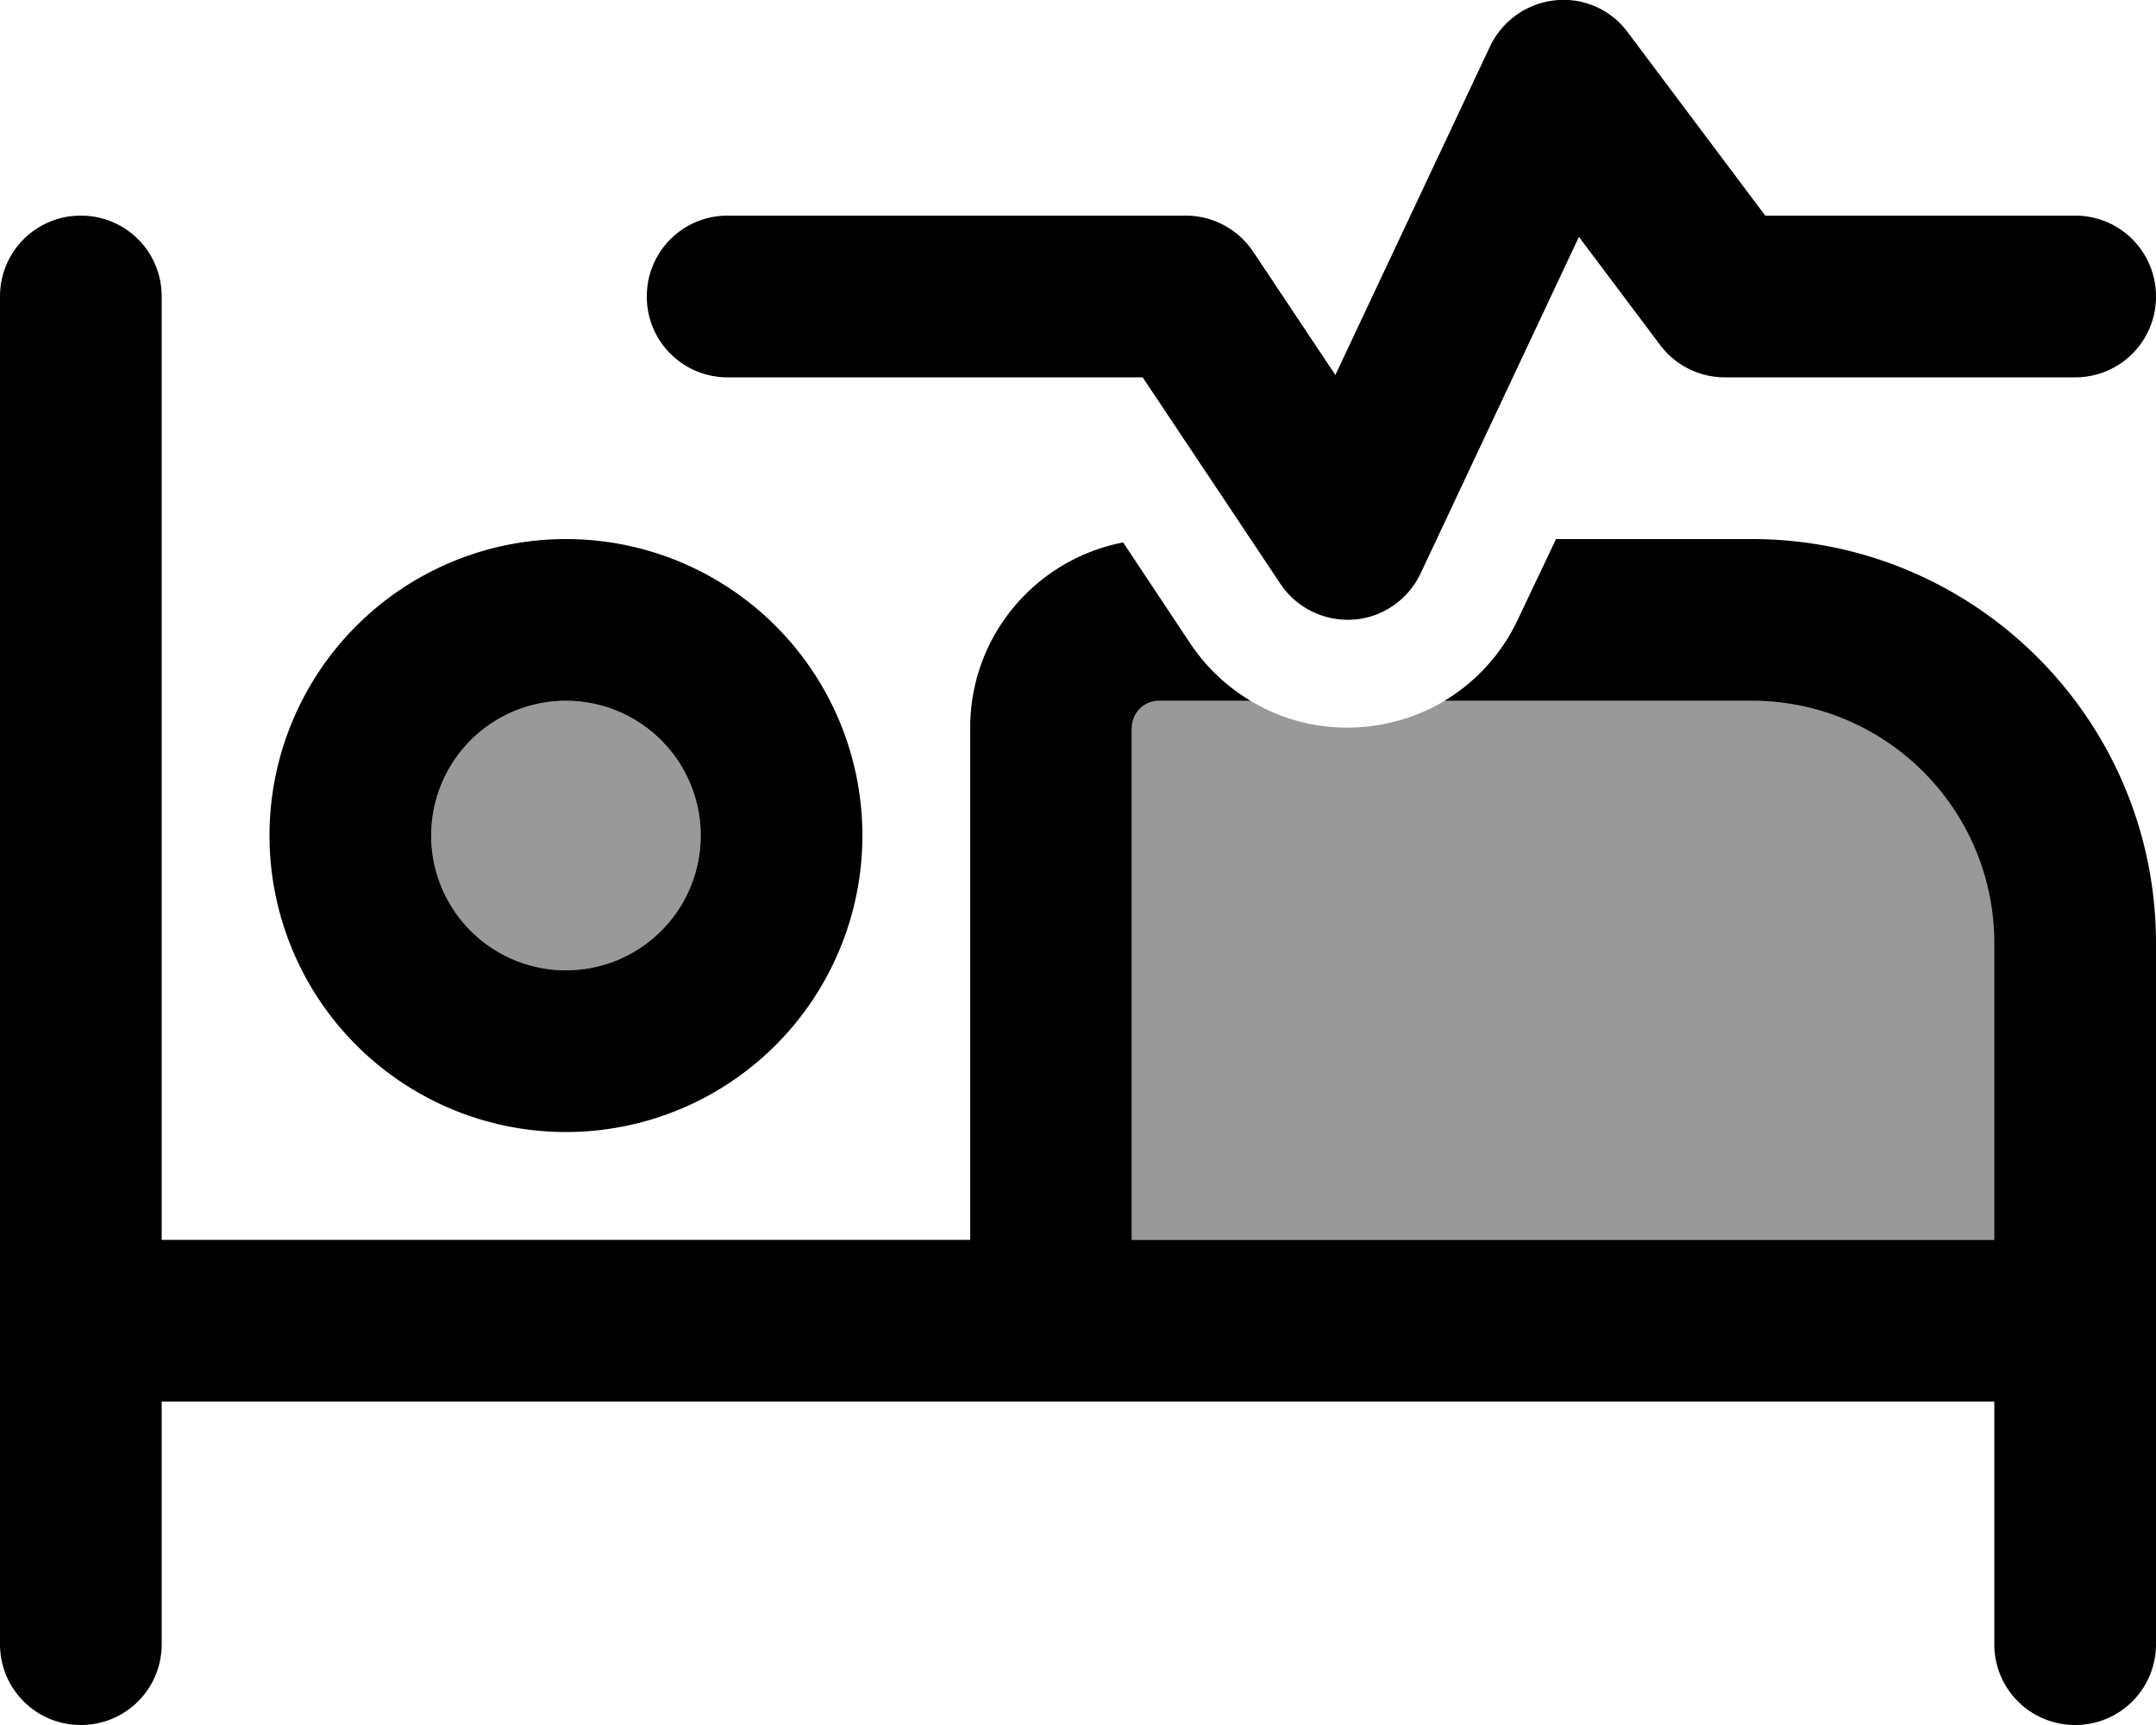 <svg xmlns="http://www.w3.org/2000/svg" viewBox="0 0 640 512"><defs><style>.fa-secondary{opacity:.4}</style></defs><path class="fa-secondary" d="M208 248a40 40 0 1 1 -80 0 40 40 0 1 1 80 0zm128-32c0-4.4 3.6-8 8-8l27.2 0c9.8 5.9 21.2 8.7 33 7.8c8.9-.7 17.3-3.4 24.7-7.8l91.2 0c39.8 0 72 32.2 72 72l0 88-256 0 0-152z"/><path class="fa-primary" d="M483.2 9.6L524 64l92 0c13.3 0 24 10.7 24 24s-10.7 24-24 24l-104 0c-7.6 0-14.7-3.6-19.2-9.6L468.7 70.3l-47 99.9c-3.7 7.8-11.3 13.1-19.9 13.7s-16.9-3.4-21.7-10.6L339.2 112 216 112c-13.3 0-24-10.7-24-24s10.7-24 24-24l136 0c8 0 15.5 4 20 10.7l24.4 36.6 45.9-97.5C445.9 6.2 453.2 1 461.6 .1s16.6 2.7 21.6 9.5zM288 216c0-27.3 19.5-50 45.4-55l20 30.1c4.7 7 10.8 12.7 17.8 16.9L344 208c-4.4 0-8 3.6-8 8l0 152 256 0 0-88c0-39.8-32.2-72-72-72l-91.2 0c9.3-5.6 17-13.9 21.8-24.2L461.9 160l58.1 0c66.3 0 120 53.7 120 120l0 112 0 96c0 13.3-10.7 24-24 24s-24-10.7-24-24l0-72-280 0L48 416l0 72c0 13.3-10.7 24-24 24s-24-10.7-24-24l0-96L0 88C0 74.7 10.7 64 24 64s24 10.7 24 24l0 280 240 0 0-152zm-80 32a40 40 0 1 0 -80 0 40 40 0 1 0 80 0zM80 248a88 88 0 1 1 176 0A88 88 0 1 1 80 248z"/></svg>